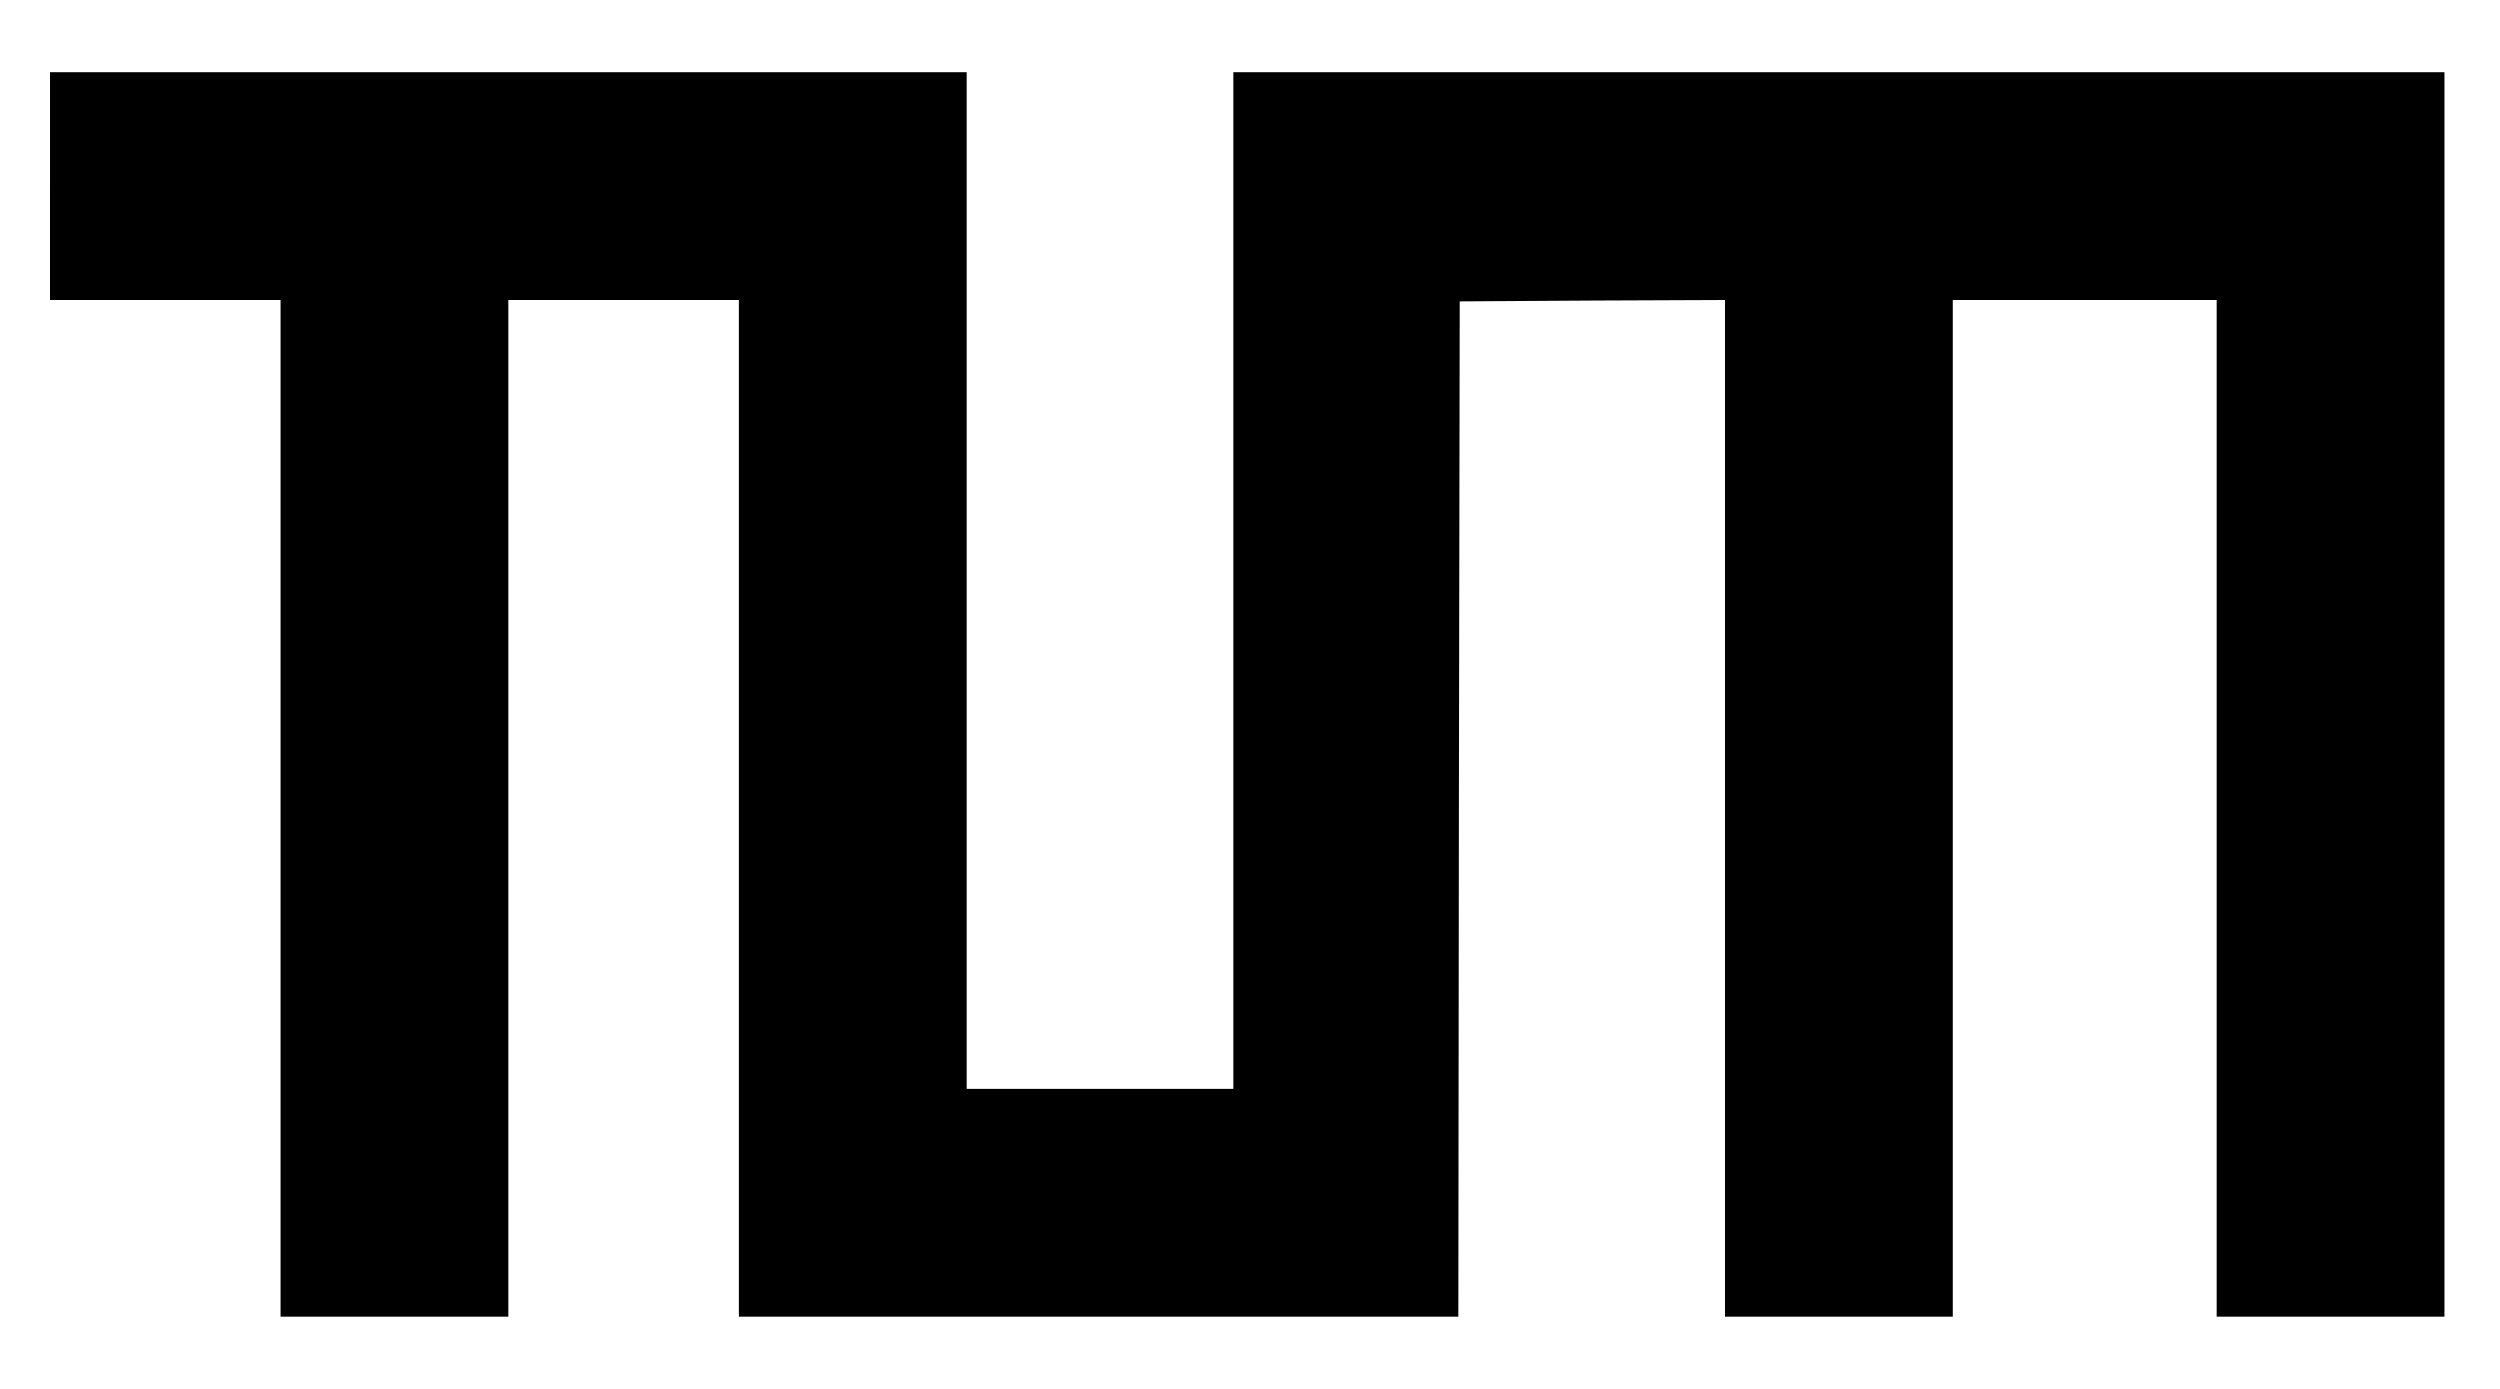 <?xml version="1.0" standalone="no"?>
<!DOCTYPE svg PUBLIC "-//W3C//DTD SVG 20010904//EN"
 "http://www.w3.org/TR/2001/REC-SVG-20010904/DTD/svg10.dtd">
<svg version="1.0" xmlns="http://www.w3.org/2000/svg"
 width="900pt" height="500pt" viewBox="0 0 900 500"
 preserveAspectRatio="xMidYMid meet">
<g transform="translate(0,500) scale(0.1,-0.1)"
fill="#000000" stroke="none">
<path d="M180 4330 l0 -410 415 0 415 0 0 -1830 0 -1830 410 0 410 0 0 1830 0
1830 415 0 415 0 0 -1830 0 -1830 1295 0 1295 0 2 1828 3 1827 478 3 477 2 0
-1830 0 -1830 410 0 410 0 0 1830 0 1830 475 0 475 0 0 -1830 0 -1830 410 0
410 0 0 2240 0 2240 -2180 0 -2180 0 0 -1830 0 -1830 -480 0 -480 0 0 1830 0
1830 -1650 0 -1650 0 0 -410z"/>
</g>
</svg>
